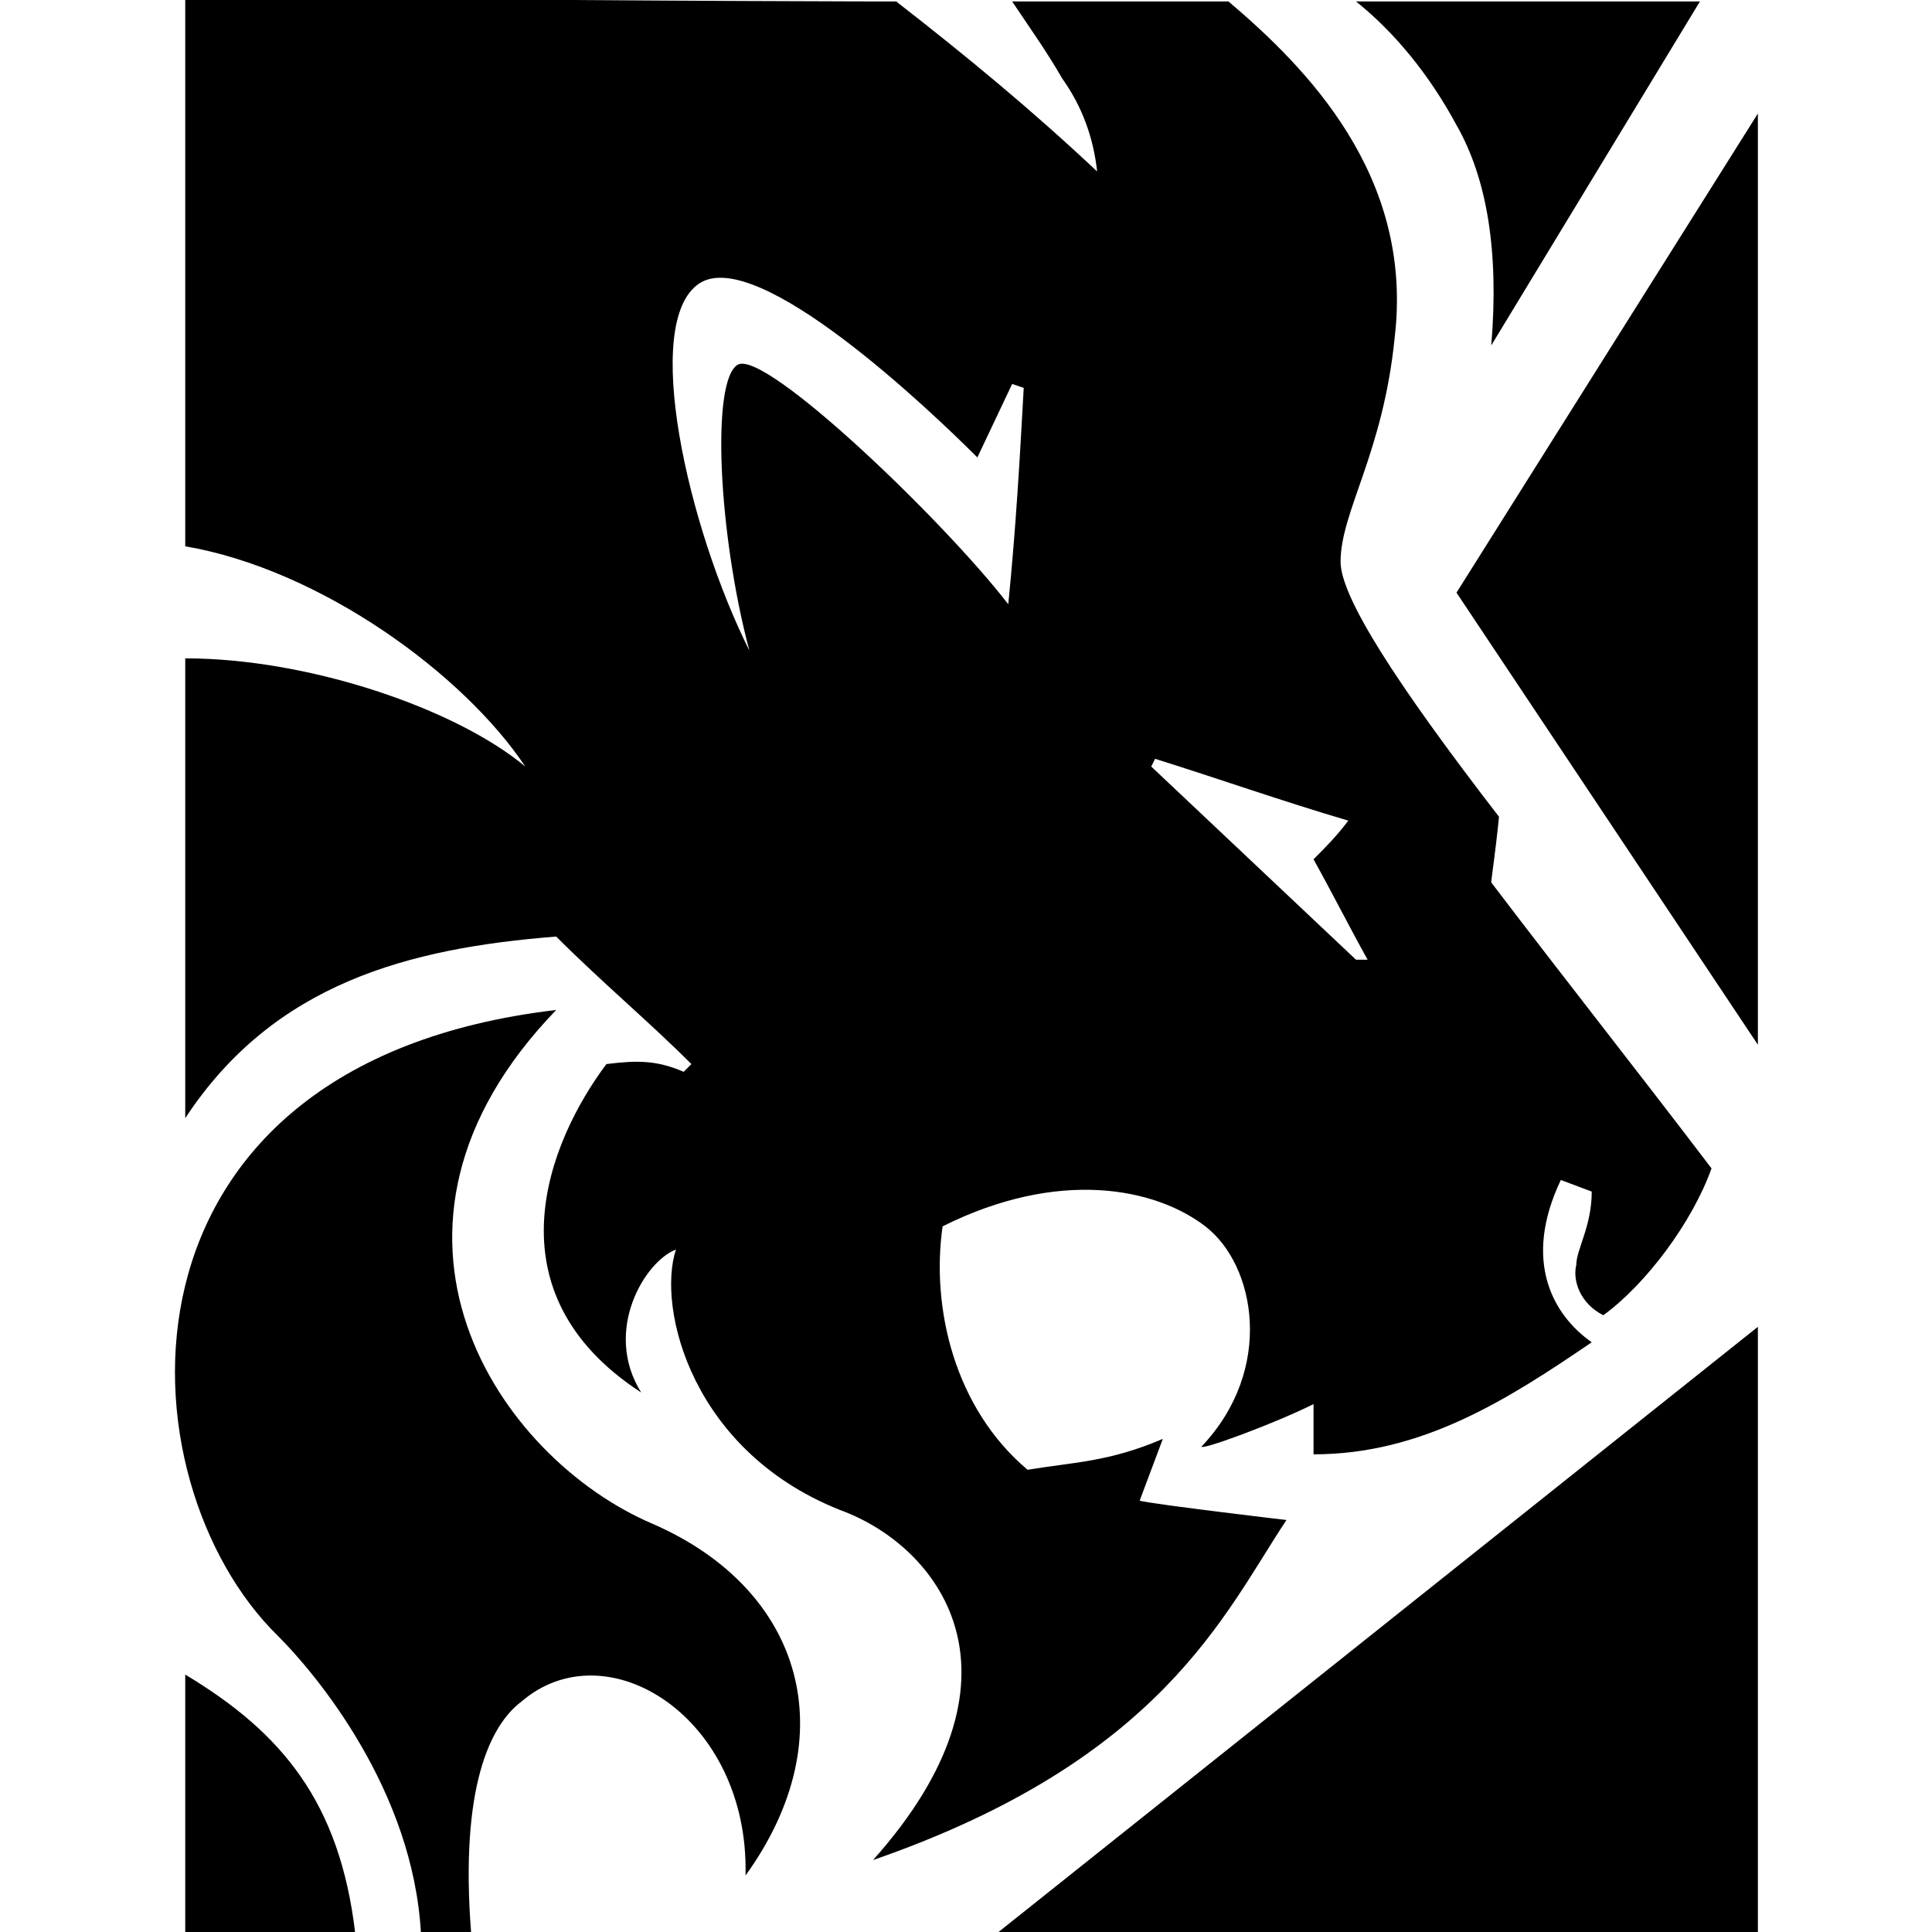 <?xml version="1.0" encoding="UTF-8" standalone="no"?><!DOCTYPE svg PUBLIC "-//W3C//DTD SVG 1.1//EN" "http://www.w3.org/Graphics/SVG/1.1/DTD/svg11.dtd"><svg width="100%" height="100%" viewBox="0 0 50 50" version="1.1" xmlns="http://www.w3.org/2000/svg" xmlns:xlink="http://www.w3.org/1999/xlink" xml:space="preserve" xmlns:serif="http://www.serif.com/" style="fill-rule:evenodd;clip-rule:evenodd;stroke-linejoin:round;stroke-miterlimit:2;"><path d="M45.494,50.038l-19.7,-0l19.7,-15.7l0,15.7Zm0,-23l-7.8,-11.7l7.8,-12.4l0,24.1Zm-10.4,-27l8.9,-0l-5.4,8.9c0.2,-2.4 -0.1,-4.3 -0.9,-5.7c-0.7,-1.3 -1.6,-2.4 -2.6,-3.2Zm-20.7,26.1c-5.5,5.7 -1.5,11.6 2.5,13.3c3.9,1.7 5,5.5 2.4,9.1c0.1,-4.1 -3.6,-6.4 -5.8,-4.5c-0.8,0.6 -1.6,2.2 -1.3,6l-1.3,0c-0.2,-3.7 -2.7,-6.7 -3.7,-7.7c-4.1,-4 -4.7,-14.8 7.2,-16.2Zm-9.6,17.2c2.5,1.5 4,3.3 4.4,6.7l-4.4,0l0,-6.7Zm18.4,-43.3c1.8,1.4 3.5,2.8 5.2,4.4c-0.1,-0.9 -0.4,-1.7 -0.9,-2.4c-0.4,-0.7 -0.9,-1.4 -1.3,-2l5.6,0c2,1.7 4.8,4.5 4.3,8.7c-0.3,3 -1.4,4.5 -1.4,5.8c0,0.9 1.4,3.1 4.1,6.6c-0.1,1 -0.2,1.6 -0.2,1.7c1.9,2.5 3.8,4.9 5.7,7.4c-0.5,1.4 -1.7,3 -2.8,3.8c-0.6,-0.3 -0.8,-0.9 -0.7,-1.3c0,-0.4 0.4,-1 0.4,-1.9l-0.8,-0.3c-1,2.1 -0.2,3.5 0.8,4.2c-2.2,1.5 -4.4,2.9 -7.2,2.9l0,-1.3c-1,0.5 -2.9,1.2 -2.9,1.1c1.9,-2 1.4,-4.7 0.1,-5.7c-1.3,-1 -3.8,-1.5 -6.8,0c-0.3,2.1 0.3,4.7 2.2,6.3c1.2,-0.2 2.1,-0.2 3.5,-0.8l-0.6,1.6c0.4,0.1 3.8,0.5 3.8,0.5c-1.6,2.4 -3.2,6.2 -10.7,8.8c4.2,-4.7 1.8,-8 -0.7,-9c-4,-1.5 -4.9,-5.3 -4.4,-6.8c-0.8,0.3 -1.9,2.1 -0.9,3.7c-4,-2.6 -2.4,-6.5 -0.9,-8.5c0.8,-0.1 1.3,-0.1 2,0.2l0.2,-0.2c-1.1,-1.1 -2.3,-2.1 -3.5,-3.3c-3.8,0.3 -7.3,1.2 -9.6,4.7l0,-11.9c3.2,-0 7,1.3 8.8,2.8c-1.6,-2.4 -5.3,-5.1 -8.8,-5.7l0,-14.2l2.4,-0c10.7,0.1 16,0.1 16,0.1Zm-5.1,7.3c-1.5,1 -0.3,6.3 1.3,9.5c-0.8,-3 -1,-7 -0.3,-7.4c0.7,-0.4 5.3,4 7,6.2c0.2,-2 0.3,-3.8 0.4,-5.6l-0.3,-0.1l-0.9,1.9c-1.2,-1.2 -5.7,-5.5 -7.2,-4.5Zm11.8,12.3l-0.1,0.2c1.8,1.7 3.5,3.3 5.3,5l0.3,-0c-0.5,-0.9 -0.9,-1.7 -1.4,-2.6c0.3,-0.3 0.6,-0.6 0.9,-1c-1.7,-0.5 -3.4,-1.1 -5,-1.6Z"/></svg>